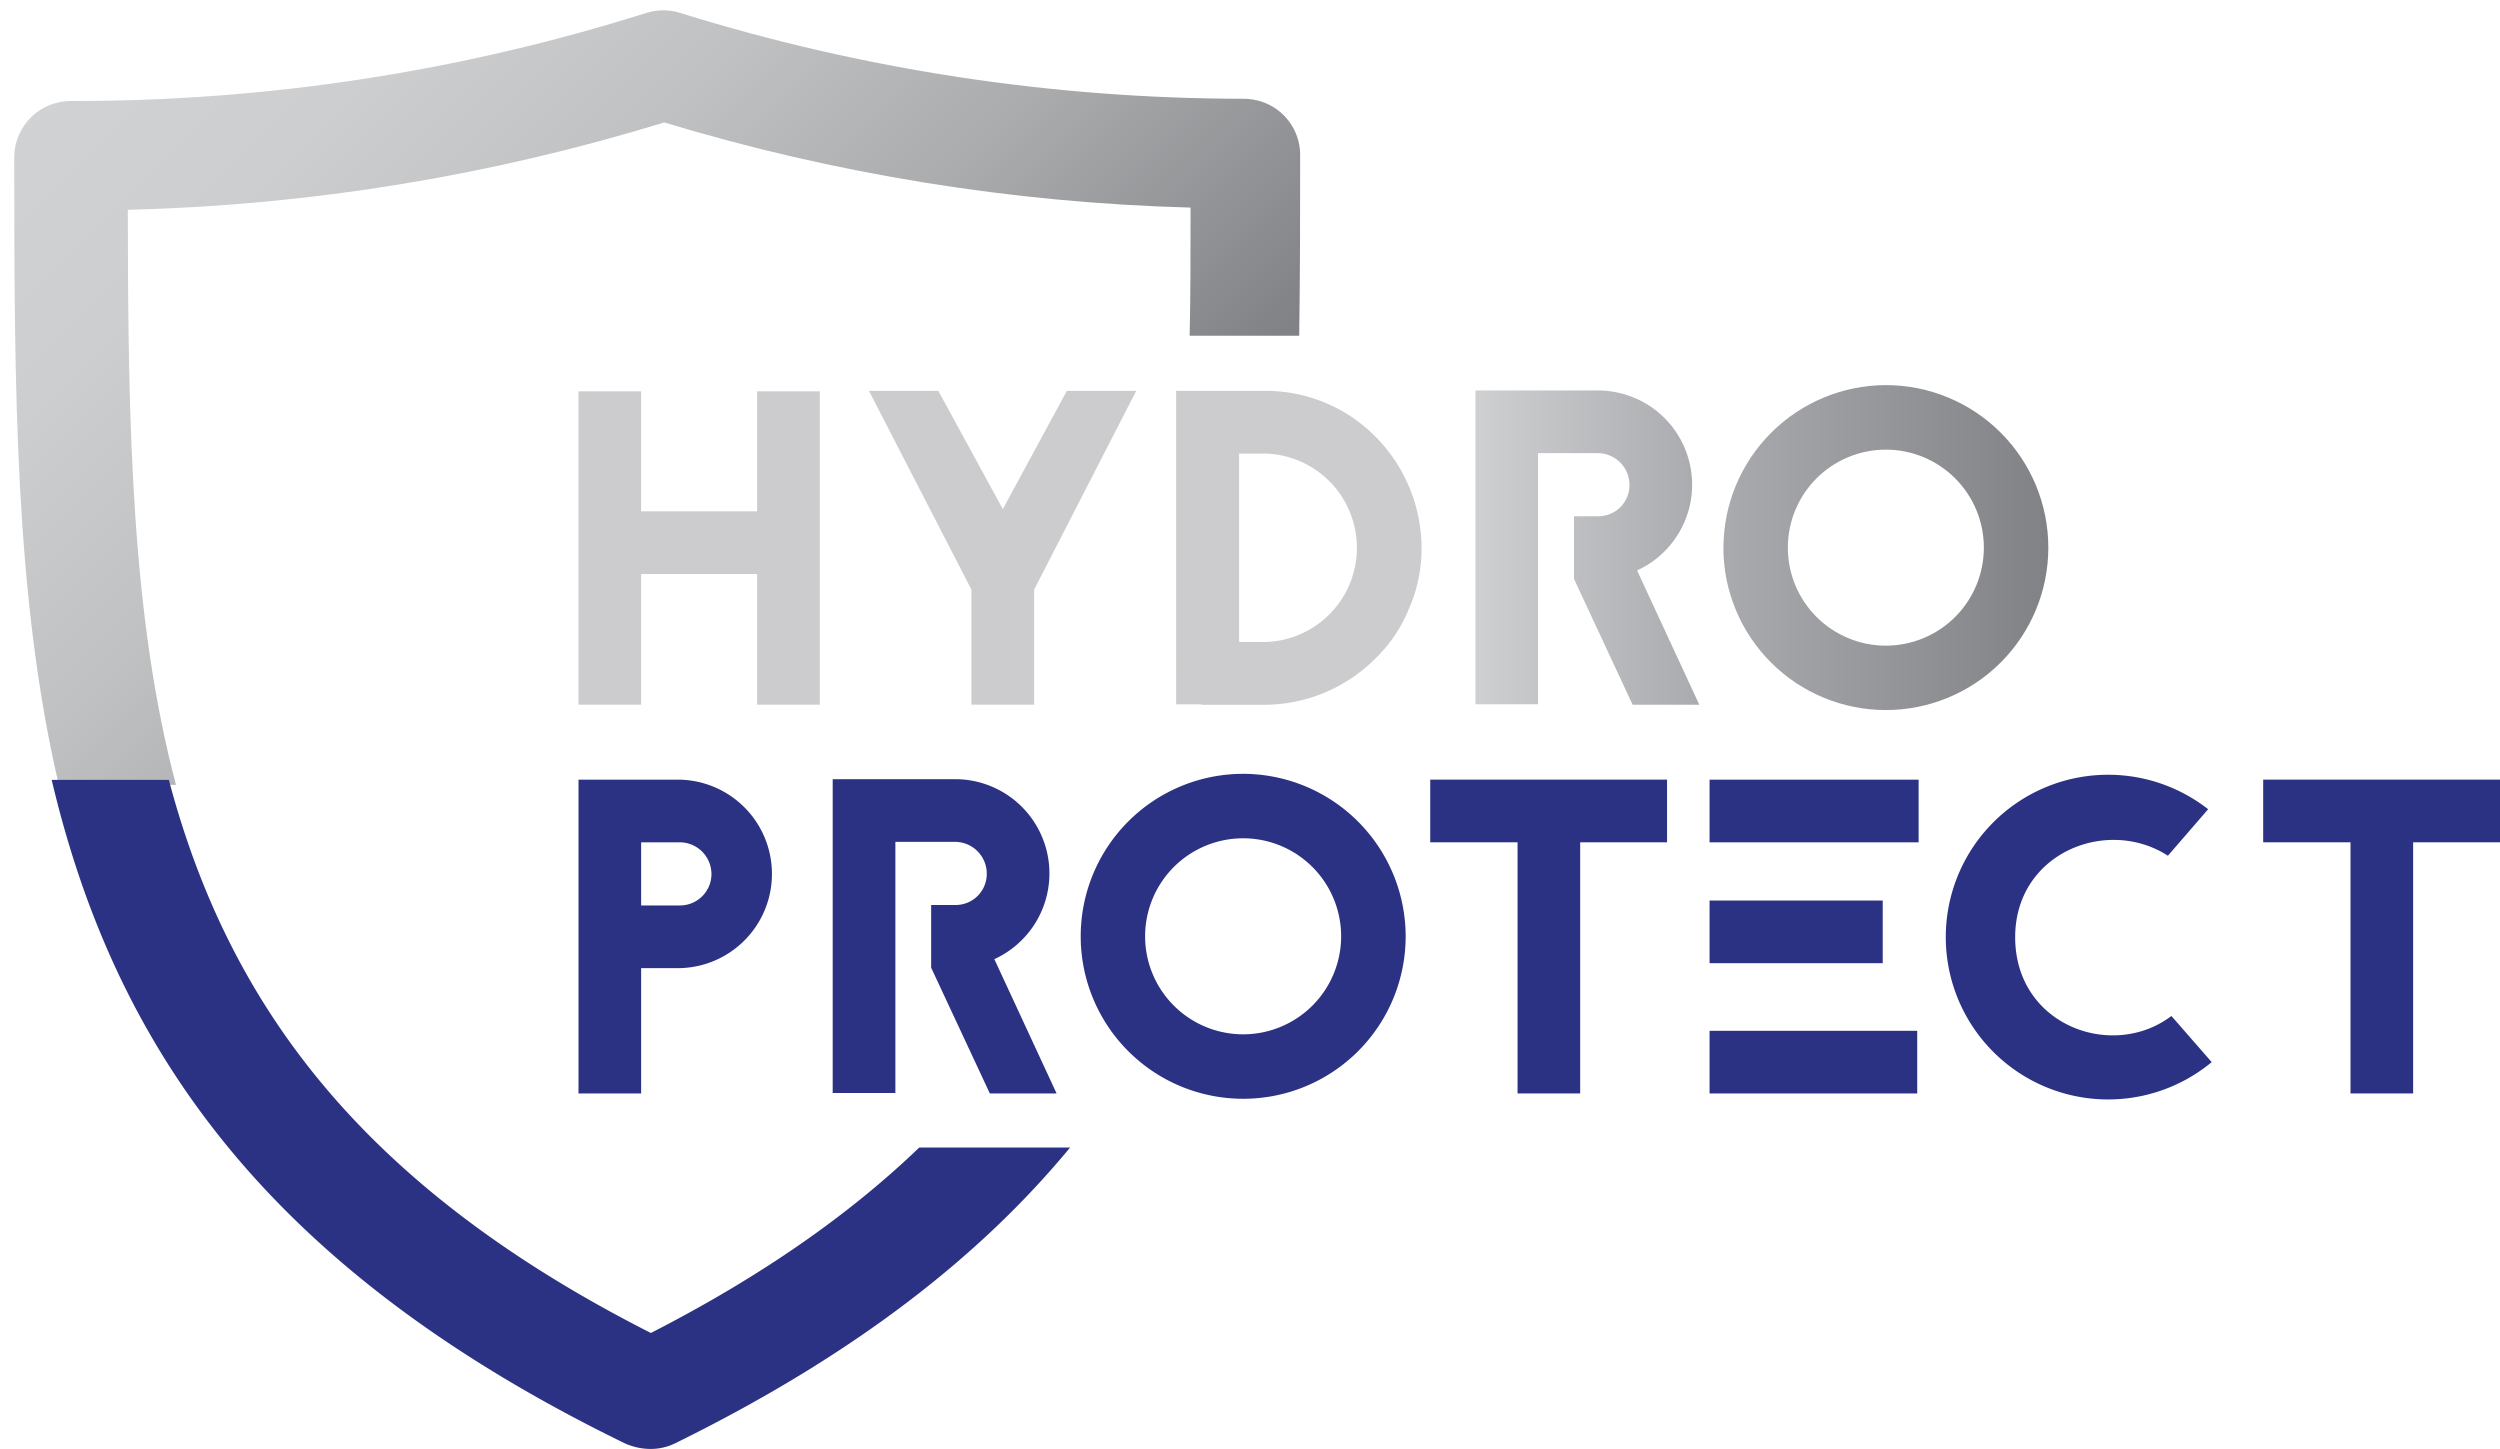 <svg id="Layer_1" data-name="Layer 1" xmlns="http://www.w3.org/2000/svg" viewBox="0 0 392.82 227.63"><defs><style>.cls-1{fill:none}.cls-2{clip-path:url(#clip-path)}.cls-3{fill:url(#linear-gradient)}.cls-4{fill:#2c3283}.cls-5{clip-path:url(#clip-path-2)}.cls-6{fill:url(#linear-gradient-2)}.cls-7{clip-path:url(#clip-path-3)}.cls-8{fill:url(#linear-gradient-3)}.cls-9{fill:#ccccce}</style><clipPath id="clip-path" transform="translate(1.12 .81)"><path class="cls-1" d="M99.32.41a298.14 298.14 0 0 1-90.4 13.84A8.87 8.87 0 0 0 0 22.85v.41c0 36 .08 68.92 7 98.44h18.41c-7-26.44-7.54-56.43-7.57-90.35a313.46 313.46 0 0 0 84.28-13.73A315.21 315.21 0 0 0 184.83 31c0 6.87 0 13.57-.14 20.13h17.21c.14-9.3.15-18.81.15-28.57a8.8 8.8 0 0 0-6-8.19 9 9 0 0 0-2.8-.47A298.74 298.74 0 0 1 104.56.39 8.74 8.74 0 0 0 102 0a8.63 8.63 0 0 0-2.64.41"/></clipPath><linearGradient id="linear-gradient" x1="-114.84" y1="501.36" x2="-113.84" y2="501.36" gradientTransform="scale(165.15 -165.15) rotate(-45 -662.43 111.872)" gradientUnits="userSpaceOnUse"><stop offset="0" stop-color="#d1d2d3"/><stop offset=".21" stop-color="#cdcecf"/><stop offset=".44" stop-color="#c0c1c2"/><stop offset=".68" stop-color="#aaabad"/><stop offset=".92" stop-color="#8c8d90"/><stop offset="1" stop-color="#818285"/></linearGradient><clipPath id="clip-path-2" transform="translate(1.12 .81)"><path class="cls-1" d="M230.71 60.54v49.31h9.84V70.39H250a5 5 0 0 1 4.92 5 4.89 4.89 0 0 1-4.92 4.92h-3.8v9.85l9.21 19.76h10.48l-9.78-21.1A14.81 14.81 0 0 0 250 60.54h-19.29z"/></clipPath><linearGradient id="linear-gradient-2" x1="-115.6" y1="501.31" x2="-114.6" y2="501.31" gradientTransform="matrix(35.17 0 0 -35.17 4297.18 17715.93)" gradientUnits="userSpaceOnUse"><stop offset="0" stop-color="#cfd0d2"/><stop offset="1" stop-color="#aaabae"/></linearGradient><clipPath id="clip-path-3" transform="translate(1.12 .81)"><path class="cls-1" d="M279.8 85.23a15.4 15.4 0 1 1 15.4 15.41 15.4 15.4 0 0 1-15.4-15.41m-10.13 0a25.53 25.53 0 1 0 25.54-25.53 25.58 25.58 0 0 0-25.53 25.53"/></clipPath><linearGradient id="linear-gradient-3" x1="-115.37" y1="501.31" x2="-114.37" y2="501.31" gradientTransform="matrix(51.07 0 0 -51.07 6162.3 25685.81)" gradientUnits="userSpaceOnUse"><stop offset="0" stop-color="#aaabaf"/><stop offset="1" stop-color="#818285"/></linearGradient></defs><title>logo</title><path class="cls-2 cls-3" d="M237.52 46.24c-9.48-4.73-12.22-13.1-17.37-21.74-3.92-6.58-7.69-12.47-14.93-15.7-9.75-4.35-20.52-3.35-30.87-2.57s-19.84.83-30-1.3c-9.84-2.07-19.86-3.79-29.85-5A89 89 0 0 0 99.18-.7c-5 .28-9.61 1.81-14.48 2.87C74.5 4.39 64 4.88 53.59 5c-17.13.15-34.23 1.2-51.34 1.72A142.15 142.15 0 0 0-.34 23.29C-1.29 35.52-1.16 48-1 60.27A287.59 287.59 0 0 0 1.54 97.4c.71 5 1.39 10.07.62 15.09-.21 1.33-.64 2.83-1 4.36A24.72 24.72 0 0 1 5.62 127v.37L101 222.72 260.57 63.17c-5.85-8.27-14.19-12.51-23.05-16.93z" transform="translate(1.12 .81)"/><path class="cls-4" d="M97.1 226a10 10 0 0 0 4.06.86 8.75 8.75 0 0 0 3.79-.88c28-13.77 47.89-29.29 62.07-46.48h-23.7c-10.93 10.5-24.72 20.2-42.17 29.14-45.87-23.27-66.47-52-75.74-86.91H7C16.84 163.41 40.41 198.4 97.1 226z" transform="translate(1.12 .81)"/><path class="cls-5 cls-6" d="M231.83 61.35H267v49.38h-35.17z"/><path class="cls-7 cls-8" d="M270.79 60.5h51.07v51.07h-51.07z"/><path class="cls-9" d="M118.96 61.49h9.85v49.23h-9.85V90.19h-18.22v20.53h-9.85V61.49h9.85v18.85h18.22V61.49zM178.53 61.42l-16.04 31.23v18.07h-9.85V92.65l-16.1-31.23h10.9l10.13 18.57 10.06-18.57h10.9z"/><path class="cls-9" d="M197.66 60.61A24.24 24.24 0 0 1 215 67.79a25 25 0 0 1 7.25 17.44 23.63 23.63 0 0 1-2 9.64 22.55 22.55 0 0 1-5.28 7.81 24.67 24.67 0 0 1-17.37 7.25h-9.92v-.07h-4V60.61h13.93zm0 39.46a14.81 14.81 0 0 0 0-29.61h-4.08v29.61h4.08z" transform="translate(1.12 .81)"/><path class="cls-4" d="M105.75 121.7a14.81 14.81 0 0 1 0 29.61h-6.13V171h-9.84v-49.3h16zm0 19.76a4.94 4.94 0 0 0 4.92-4.92 5 5 0 0 0-4.92-5h-6.13v9.92h6.12zM139.57 131.47v39.46h-9.85v-49.31H149a14.81 14.81 0 0 1 6.12 28.28l9.78 21.1h-10.49l-9.22-19.76v-9.85H149a4.89 4.89 0 0 0 4.93-4.92 5 5 0 0 0-4.93-5h-9.42z" transform="translate(1.12 .81)"/><path class="cls-4" d="M219.75 146.31a25.53 25.53 0 1 1-25.54-25.53 25.58 25.58 0 0 1 25.54 25.53m-40.94 0a15.4 15.4 0 1 0 15.4-15.4 15.4 15.4 0 0 0-15.4 15.4" transform="translate(1.12 .81)"/><path class="cls-4" d="M261.94 122.5v9.85h-13.65v39.46h-9.84v-39.46h-13.72v-9.85h37.21z"/><path class="cls-4" d="M300.34 131.54H267.5v-9.84h32.85v9.84zm-32.85 9.15h27.22v9.85H267.5v-9.85zm0 20.47h32.64V171H267.5v-9.85zM339.52 133.65c-9.57-6.19-24-.42-24 12.8 0 13.86 15.27 19.41 24.55 12.38l6.33 7.25a25.51 25.51 0 1 1-.56-39.74z" transform="translate(1.12 .81)"/><path class="cls-4" d="M392.82 122.5v9.85h-13.65v39.46h-9.84v-39.46h-13.72v-9.85h37.21z"/></svg>